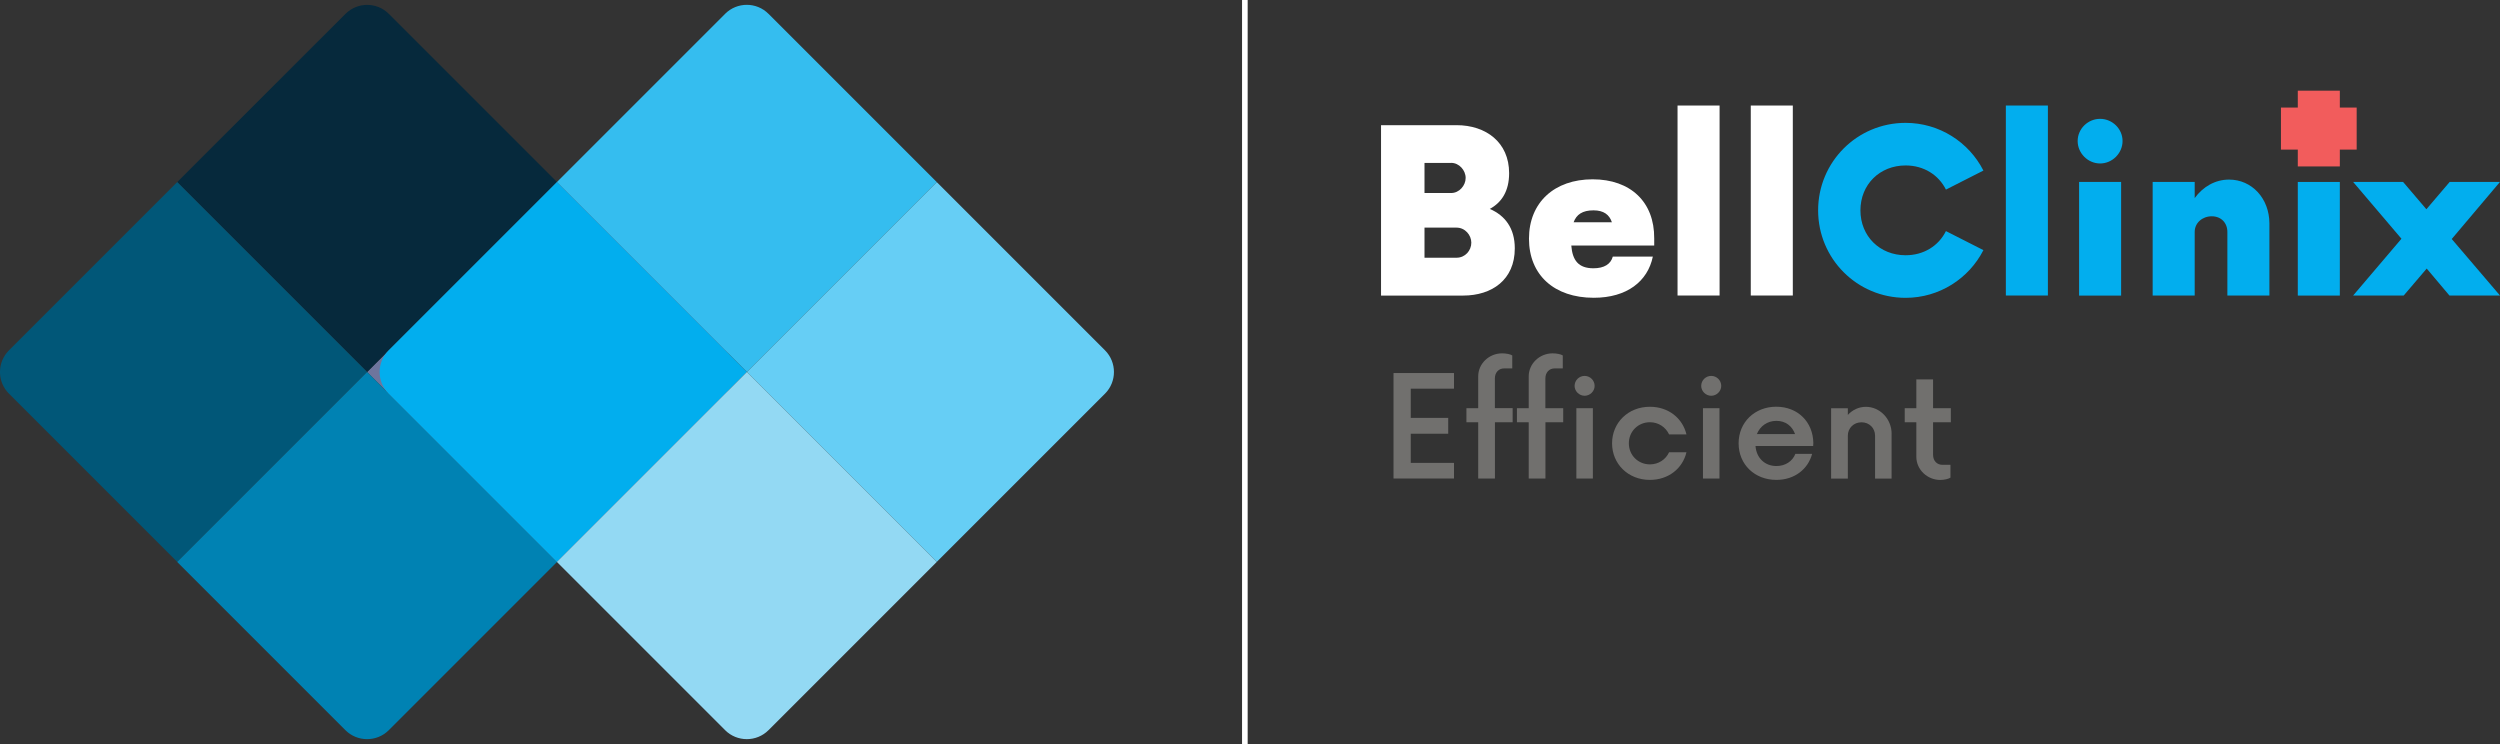 <?xml version="1.0" encoding="UTF-8"?>
<svg id="Layer_2" data-name="Layer 2" xmlns="http://www.w3.org/2000/svg" viewBox="0 0 454.37 135.22">
  <rect x="0" y="0" width="454.37" height="135.22" fill="#333333" stroke="none"/>
  <defs>
    <style>
      .cls-1 {
        fill: #fff;
      }

      .cls-2 {
        fill: #93d9f3;
      }

      .cls-3 {
        fill: #71706e;
      }

      .cls-4 {
        fill: #0082b3;
      }

      .cls-5 {
        fill: #66cef5;
      }

      .cls-6 {
        fill: #f25c5c;
      }

      .cls-7 {
        fill: #015778;
      }

      .cls-8 {
        fill: #6e759d;
      }

      .cls-9 {
        fill: #35bdef;
      }

      .cls-10 {
        fill: #02aeee;
      }

      .cls-11 {
        fill: #06293c;
      }
    </style>
  </defs>
  <g id="Layer_1-2" data-name="Layer 1">
    <g>
      <path class="cls-8" d="M131.82,71.55l-30.58,30.58-34.52-34.52,34.52-34.52,30.58,30.58c2.17,2.17,2.17,5.71,0,7.88Z"/>
      <path class="cls-11" d="M101.24,33.09l-34.52,34.52-34.52-34.52L62.79,2.52c2.17-2.17,5.7-2.18,7.88,0l30.58,30.58Z"/>
      <path class="cls-7" d="M66.73,67.61l-34.52,34.52L1.63,71.55c-2.18-2.18-2.17-5.71,0-7.88l30.58-30.58,34.52,34.52Z"/>
      <path class="cls-4" d="M101.24,102.13l-30.58,30.58c-2.17,2.17-5.71,2.17-7.88,0l-30.58-30.58,34.52-34.52,34.52,34.52Z"/>
      <g>
        <path class="cls-5" d="M200.83,71.55l-30.58,30.58-34.52-34.52,34.52-34.52,30.58,30.58c2.17,2.17,2.17,5.71,0,7.88Z"/>
        <path class="cls-9" d="M170.25,33.09l-34.52,34.52-34.52-34.52,30.58-30.58c2.17-2.17,5.7-2.18,7.88,0l30.58,30.58Z"/>
        <path class="cls-10" d="M135.73,67.61l-34.52,34.52-30.58-30.58c-2.18-2.18-2.17-5.71,0-7.88l30.58-30.58,34.52,34.52Z"/>
        <path class="cls-2" d="M170.25,102.13l-30.58,30.58c-2.17,2.17-5.71,2.17-7.88,0l-30.58-30.58,34.52-34.52,34.52,34.52Z"/>
      </g>
    </g>
    <rect class="cls-1" x="225.74" width="1.02" height="135.22"/>
    <path class="cls-1" d="M275.31,45.15c0,5.68-4.13,8.57-9.39,8.57h-14.92v-30.97h13.73c5.32,0,9.55,3.1,9.55,8.72,0,3.25-1.34,5.32-3.51,6.5,2.74,1.19,4.54,3.46,4.54,7.17ZM263.75,29.61h-4.85v5.47h4.85c1.45,0,2.63-1.34,2.63-2.74s-1.19-2.74-2.63-2.74ZM267.41,44.11c0-1.39-1.14-2.74-2.68-2.74h-5.83v5.47h5.83c1.55,0,2.68-1.29,2.68-2.74Z"/>
    <path class="cls-1" d="M300.65,43.34v1.29h-15.07c.21,2.68,1.29,4.13,4.03,4.13,1.96,0,3.15-.77,3.51-2.12h7.28c-.93,4.49-4.7,7.48-10.74,7.48-7.17,0-11.77-4.13-11.77-10.74s4.65-10.79,11.56-10.79,11.25,4.13,11.2,10.74ZM285.99,40.4h6.97c-.46-1.39-1.5-2.17-3.35-2.17-2.01,0-3.1.77-3.61,2.17Z"/>
    <path class="cls-1" d="M304.89,19.18h7.64v34.53h-7.64V19.18Z"/>
    <path class="cls-1" d="M318.2,19.18h7.64v34.53h-7.64V19.18Z"/>
    <path class="cls-10" d="M330.44,38.23c0-8.78,7.07-15.9,15.9-15.9,6.14,0,11.51,3.51,14.14,8.67l-6.81,3.46c-1.34-2.68-4.03-4.39-7.33-4.39-4.7,0-8.21,3.46-8.21,8.16s3.51,8.16,8.21,8.16c3.3,0,5.99-1.7,7.33-4.39l6.81,3.46c-2.63,5.16-8,8.67-14.14,8.67-8.83,0-15.9-7.12-15.9-15.9Z"/>
    <path class="cls-10" d="M364.56,19.18h7.64v34.53h-7.64V19.18Z"/>
    <path class="cls-10" d="M377.61,25.63c0-2.22,1.86-4.03,4.08-4.03s4.08,1.81,4.08,4.03-1.86,4.08-4.08,4.08-4.08-1.86-4.08-4.08ZM377.87,33.07h7.64v20.65h-7.64v-20.65Z"/>
    <path class="cls-10" d="M412.46,40.65v13.06h-7.64v-11.56c0-1.65-1.14-2.84-2.84-2.84s-3.1,1.19-3.1,2.84v11.56h-7.64v-20.65h7.64v2.94c1.5-2.06,3.72-3.36,6.25-3.36,4.13,0,7.33,3.41,7.33,8Z"/>
    <path class="cls-10" d="M417.62,33.07h7.64v20.65h-7.64v-20.65Z"/>
    <polygon class="cls-6" points="428.32 19.55 425.26 19.55 425.26 16.48 417.62 16.48 417.62 19.55 414.56 19.55 414.56 27.19 417.62 27.19 417.62 30.25 425.26 30.25 425.26 27.19 428.32 27.19 428.32 19.55"/>
    <path class="cls-10" d="M445.6,43.44l8.77,10.27h-9.19l-4.13-4.9-4.18,4.9h-9.19l8.78-10.32-8.78-10.32h9.08l4.23,4.96,4.23-4.96h9.14l-8.77,10.38Z"/>
    <g>
      <path class="cls-3" d="M256.4,70.65v5.3h6.81v2.88h-6.81v5.3h7.86v2.84h-10.99v-19.17h10.99v2.84h-7.86Z"/>
      <path class="cls-3" d="M274.93,76.75h-3.23v10.22h-3.04v-10.22h-2.14v-2.56h2.14v-5.78c0-2.33,1.98-4.19,4.34-4.19.74,0,1.53.16,1.85.38v2.36h-1.5c-.93,0-1.66.7-1.66,1.82v5.4h3.23v2.56Z"/>
      <path class="cls-3" d="M280.88,74.19h3.23v2.56h-3.23v10.22h-3.04v-10.22h-2.14v-2.56h2.14v-5.78c0-2.33,1.98-4.19,4.34-4.19.74,0,1.53.16,1.85.38v2.36h-1.5c-.93,0-1.66.7-1.66,1.82v5.4ZM286.18,70.14c0-1.02.83-1.82,1.82-1.82s1.82.8,1.82,1.82c0,.96-.83,1.79-1.82,1.79s-1.82-.83-1.82-1.79ZM286.5,74.19h3v12.78h-3v-12.78Z"/>
      <path class="cls-3" d="M292.99,80.58c0-3.74,2.91-6.65,6.87-6.65,3.39,0,5.94,2.08,6.65,5.02h-3.16c-.61-1.31-1.92-2.21-3.48-2.21-2.14,0-3.83,1.66-3.83,3.83s1.69,3.83,3.83,3.83c1.57,0,2.88-.89,3.48-2.2h3.16c-.7,2.94-3.26,5.02-6.65,5.02-3.96,0-6.87-2.91-6.87-6.65Z"/>
      <path class="cls-3" d="M309.19,70.14c0-1.02.83-1.82,1.82-1.82s1.82.8,1.82,1.82c0,.96-.83,1.79-1.82,1.79s-1.82-.83-1.82-1.79ZM309.51,74.19h3v12.78h-3v-12.78Z"/>
      <path class="cls-3" d="M329.54,81.06h-10.48c.16,2.14,1.66,3.64,3.8,3.64,1.63,0,2.91-.86,3.45-2.21h3.04c-.74,2.78-3.2,4.73-6.49,4.73-3.96,0-6.87-2.81-6.87-6.65s2.94-6.65,6.84-6.65,6.68,2.75,6.74,6.58l-.03.54ZM319.32,78.89h6.93c-.54-1.47-1.73-2.4-3.39-2.4s-2.97.96-3.55,2.4Z"/>
      <path class="cls-3" d="M343.79,78.86v8.12h-3v-7.8c0-1.37-1.05-2.43-2.46-2.43s-2.49,1.05-2.49,2.43v7.8h-3.04v-12.78h3.04v1.21c.86-.93,2.01-1.47,3.29-1.47,2.49,0,4.67,2.14,4.67,4.92Z"/>
      <path class="cls-3" d="M351.33,76.75v5.91c0,1.12.74,1.82,1.69,1.82h1.47v2.33c-.32.22-1.12.42-1.85.42-2.33,0-4.35-1.85-4.35-4.22v-6.26h-2.11v-2.56h2.11v-5.24h3.04v5.24h3.23v2.56h-3.23Z"/>
    </g>
  </g>
</svg>